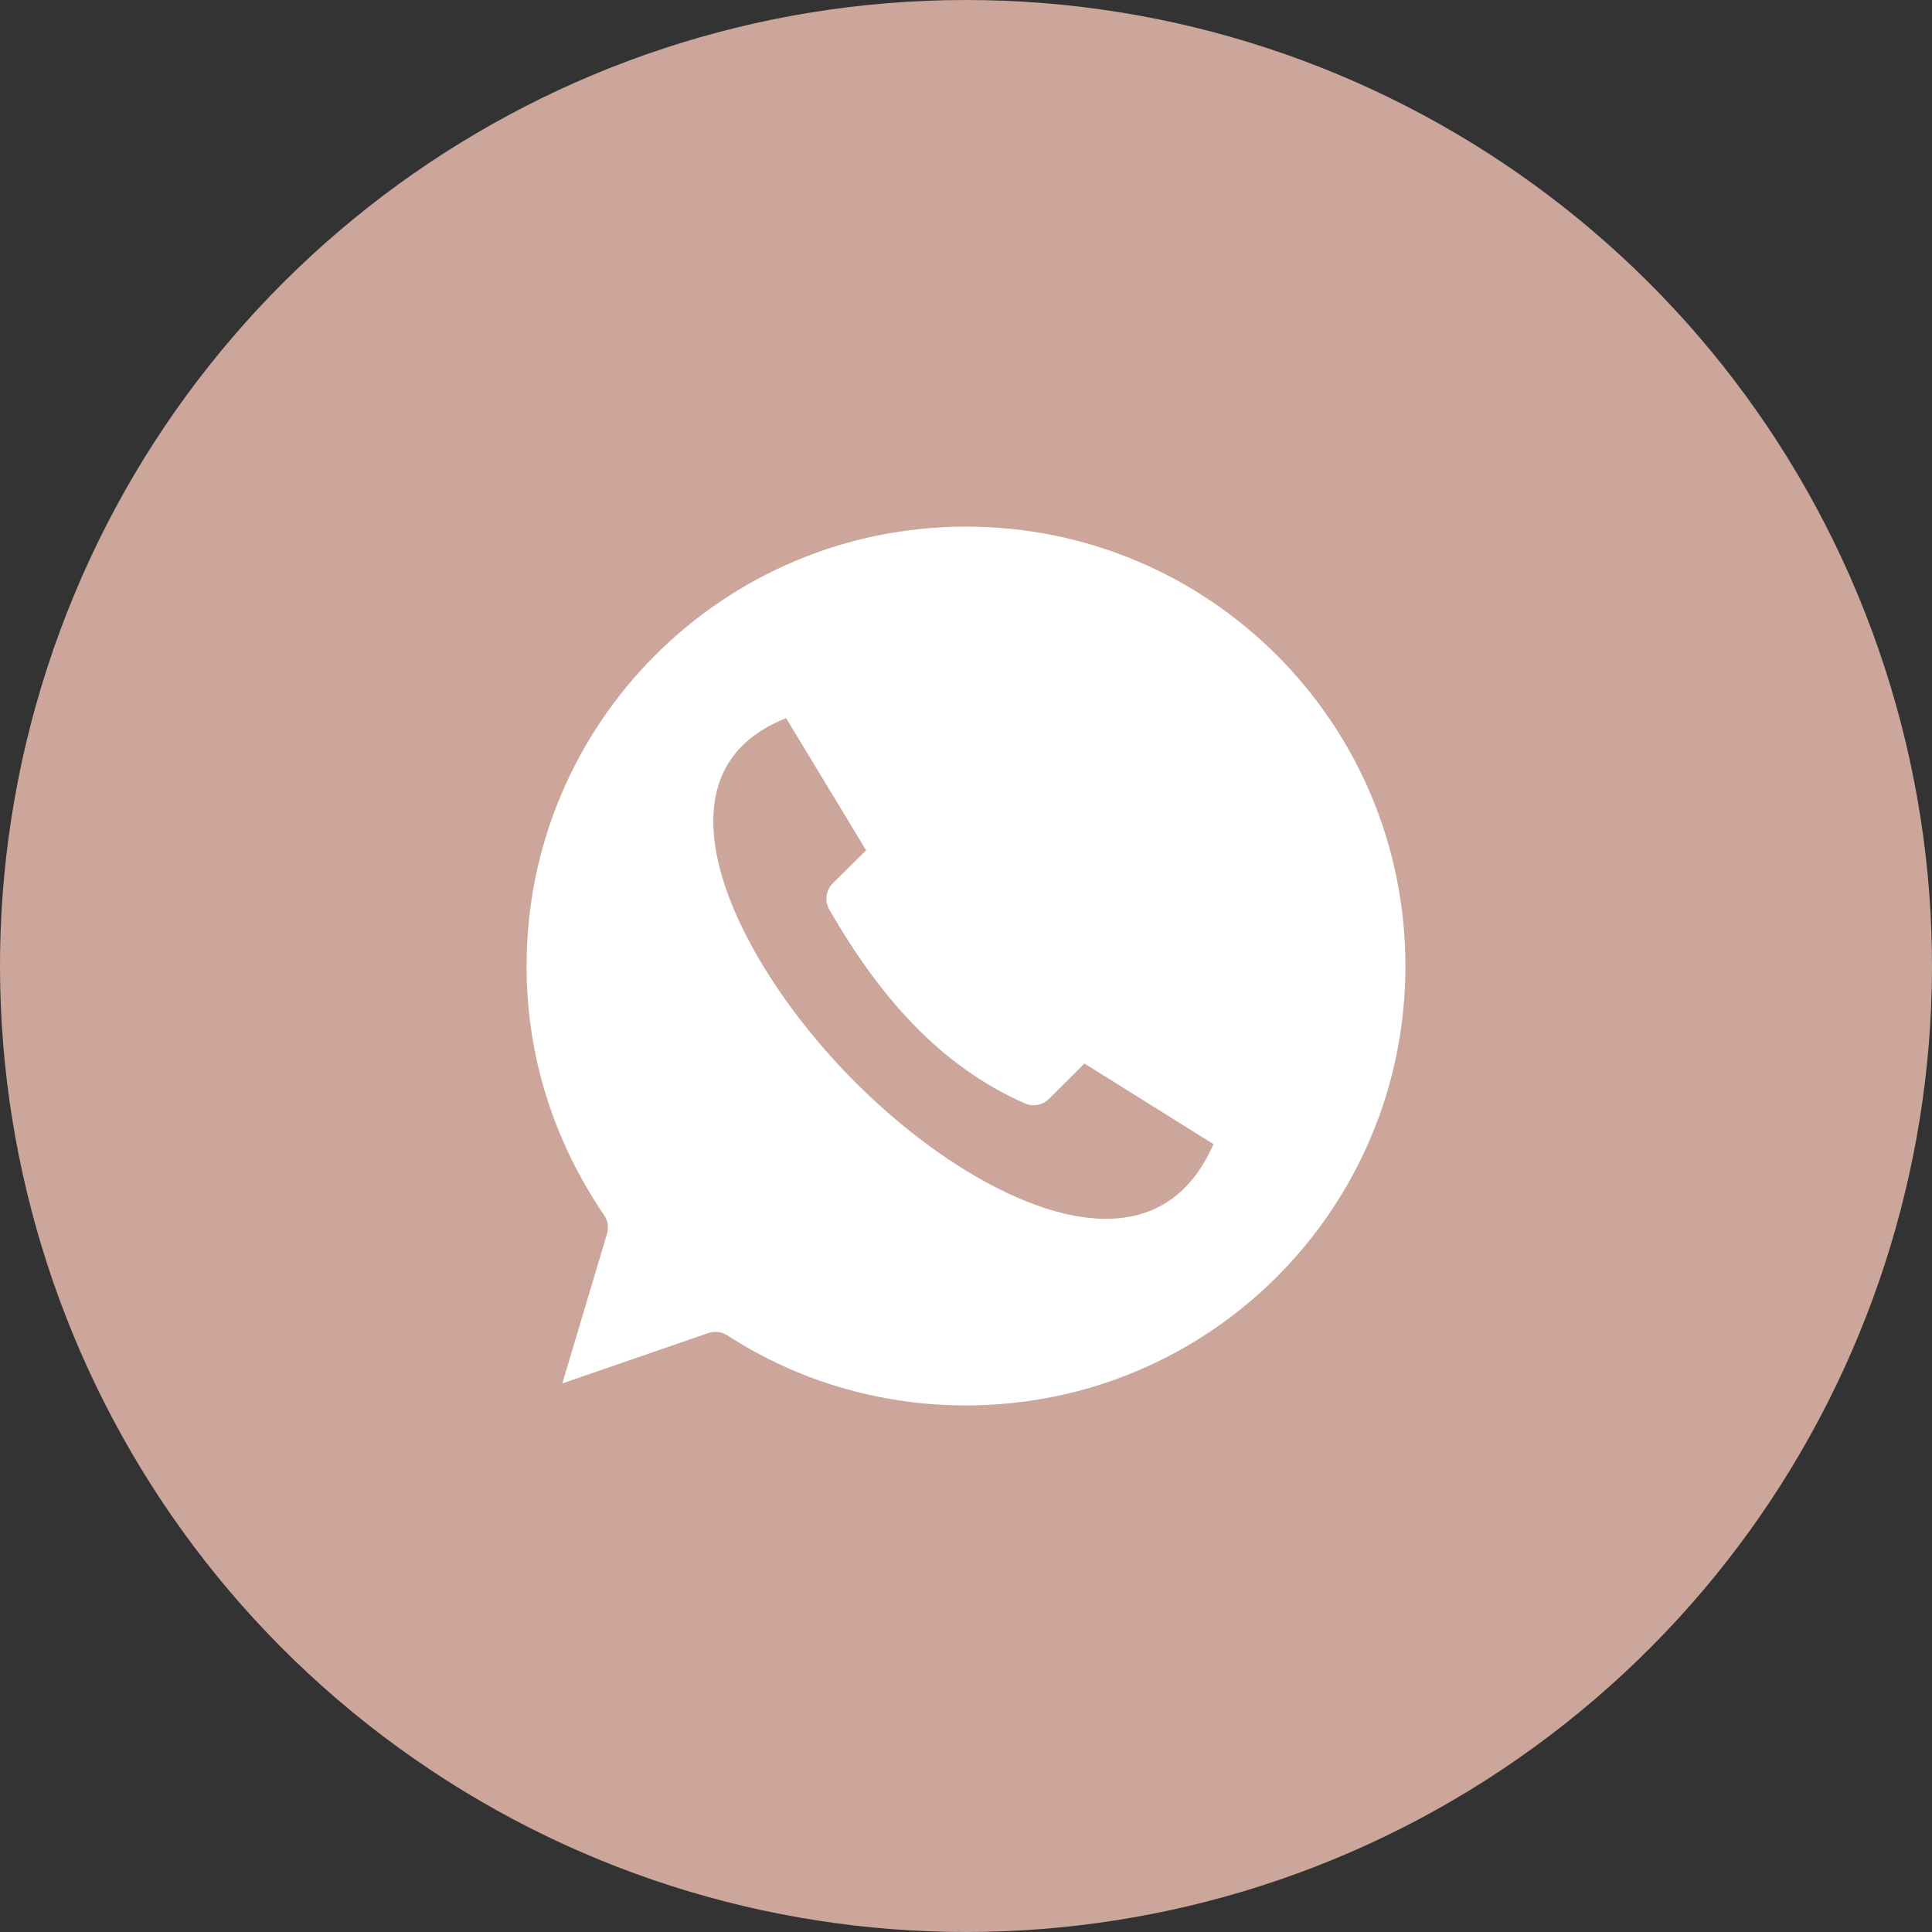 <?xml version="1.0" encoding="UTF-8"?>
<svg width="36px" height="36px" viewBox="0 0 36 36" version="1.1" xmlns="http://www.w3.org/2000/svg" xmlns:xlink="http://www.w3.org/1999/xlink">
    <rect x="0" y="0" width="36" height="36" fill="#333333" stroke="none"/>
    <!-- Generator: Sketch 50.2 (55047) - http://www.bohemiancoding.com/sketch -->
    <title>whatsapp</title>
    <desc>Created with Sketch.</desc>
    <defs></defs>
    <g id="Page-1" stroke="none" stroke-width="1" fill="none" fill-rule="evenodd">
        <g id="whatsapp">
            <path d="M18,0 C25.798,0 32.709,5.021 35.118,12.437 C37.527,19.853 34.889,27.978 28.58,32.561 C22.27,37.146 13.73,37.146 7.42,32.561 C1.111,27.978 -1.527,19.853 0.882,12.437 C3.291,5.021 10.202,0 18,0 Z" id="whats" fill="#CCA69A" fill-rule="nonzero"></path>
            <path d="M18,9.813 C13.475,9.813 9.812,13.473 9.812,18 C9.812,19.707 10.333,21.287 11.258,22.644 C11.328,22.747 11.347,22.877 11.309,22.996 L10.478,25.778 L13.203,24.838 C13.321,24.799 13.45,24.815 13.554,24.883 C14.831,25.711 16.359,26.188 18,26.188 C22.528,26.188 26.188,22.528 26.188,18 C26.188,13.472 22.528,9.813 18,9.813 Z M14.648,13.382 L16.139,15.844 L15.518,16.458 C15.388,16.589 15.362,16.791 15.454,16.951 C16.401,18.591 17.523,19.866 19.094,20.559 C19.248,20.627 19.428,20.594 19.548,20.475 L20.207,19.817 L22.612,21.32 C22.346,21.919 21.998,22.276 21.601,22.484 C21.141,22.725 20.579,22.77 19.938,22.637 C18.656,22.372 17.107,21.364 15.844,20.072 C14.582,18.781 13.605,17.211 13.356,15.934 C13.232,15.295 13.287,14.745 13.522,14.309 C13.726,13.934 14.07,13.612 14.648,13.382 Z" id="whats" fill="#FFFFFF"></path>
        </g>
    </g>
</svg>